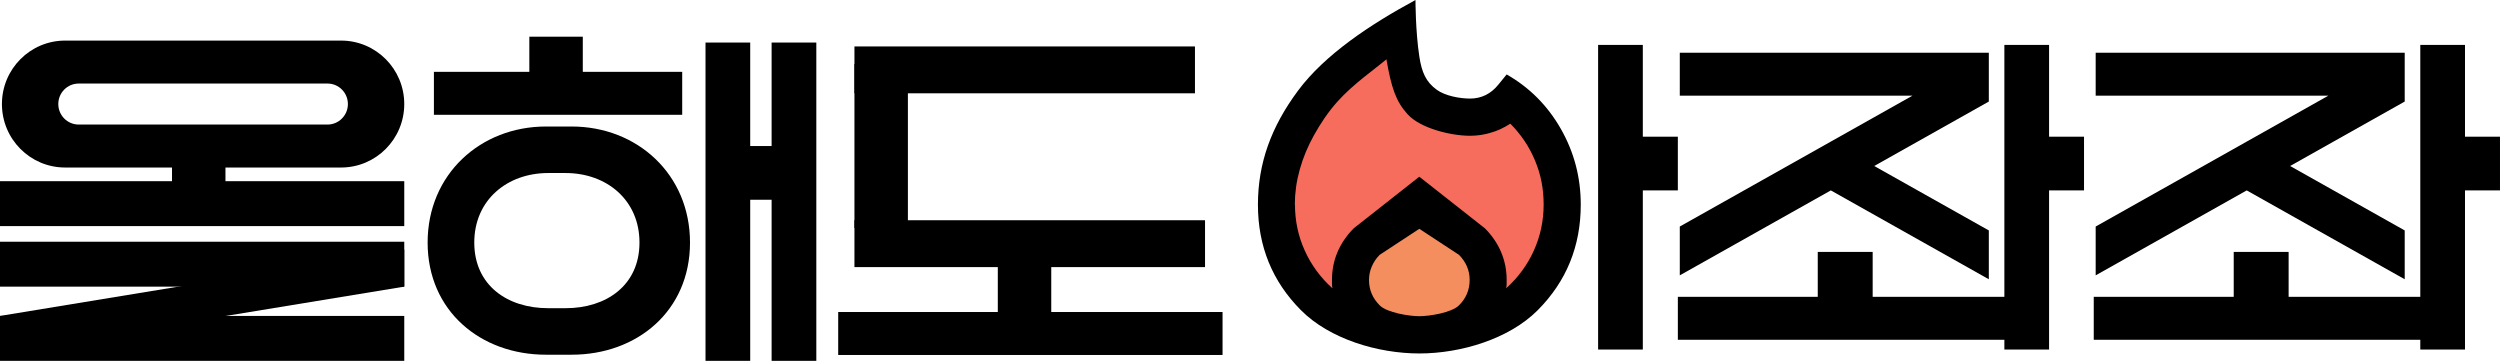 <svg width="303" height="44" viewBox="0 0 303 44" fill="none" xmlns="http://www.w3.org/2000/svg">
<path d="M41.34 4.919H7.89C3.662 4.919 0.234 8.363 0.234 12.611C0.234 16.859 3.662 20.303 7.89 20.303H41.34C45.569 20.303 48.996 16.859 48.996 12.611C48.996 8.363 45.569 4.919 41.34 4.919ZM39.691 15.096H9.539C8.173 15.096 7.066 13.983 7.066 12.611C7.066 11.238 8.173 10.126 9.539 10.126H39.691C41.058 10.126 42.165 11.238 42.165 12.611C42.165 13.983 41.058 15.096 39.691 15.096Z" fill="black"/>
<path d="M48.997 21.96H0V27.403H48.997V21.96Z" fill="black"/>
<path d="M82.683 8.707H52.59V13.914H82.683V8.707Z" fill="black"/>
<path d="M144.829 5.629H103.559V11.309H144.829V5.629Z" fill="black"/>
<path d="M146.05 26.693H103.559V32.373H146.05V26.693Z" fill="black"/>
<path d="M148.173 37.816H101.59V43.023H148.173V37.816Z" fill="black"/>
<path d="M85.508 5.157V43.734H90.926V5.157H85.508Z" fill="black"/>
<path d="M93.519 5.157V43.734H98.938V5.157H93.519Z" fill="black"/>
<path d="M20.848 18.647V23.735H27.326V18.647H20.848Z" fill="black"/>
<path d="M64.156 4.447V9.535H70.634V4.447H64.156Z" fill="black"/>
<path d="M120.934 32.138V37.937H127.412V32.138H120.934Z" fill="black"/>
<path d="M103.559 7.759V27.64H110.037V7.759H103.559Z" fill="black"/>
<path d="M95.166 17.7H90.102V24.209H95.166V17.7Z" fill="black"/>
<path d="M48.997 29.298H0V34.741H48.997V29.298Z" fill="black"/>
<path d="M48.997 38.291H0V43.734H48.997V38.291Z" fill="black"/>
<path d="M48.997 34.74L0 42.787V38.29L48.997 30.243V34.74Z" fill="black"/>
<path d="M69.293 15.333H66.165C58.247 15.333 51.828 21.108 51.828 29.398C51.828 37.689 58.247 42.99 66.165 42.99H69.293C77.21 42.99 83.629 37.689 83.629 29.398C83.629 21.108 77.21 15.333 69.293 15.333ZM77.505 29.398C77.505 34.574 73.498 37.353 68.553 37.353H66.433C61.489 37.353 57.482 34.577 57.482 29.398C57.482 24.222 61.489 20.971 66.433 20.971H68.553C73.498 20.971 77.505 24.22 77.505 29.396V29.398Z" fill="black"/>
<path d="M248.113 35.975H203.355V41.181H248.113V35.975Z" fill="black"/>
<path d="M203.59 6.392V11.598H231.785L221.896 17.16L216.635 20.119L203.59 27.455V33.372L221.896 23.077L241.045 33.846V27.929L227.156 20.119L241.045 12.308V11.598V6.392H203.59Z" fill="black"/>
<path d="M220.312 30.532V37.04H226.967V30.532H220.312Z" fill="black"/>
<path d="M193.691 5.443V42.364H199.109V5.443H193.691Z" fill="black"/>
<path d="M203.354 16.567H198.289V23.076H203.354V16.567Z" fill="black"/>
<path d="M242.93 5.443V42.364H248.348V5.443H242.93Z" fill="black"/>
<path d="M252.584 16.567H247.52V23.076H252.584V16.567Z" fill="black"/>
<path d="M298.519 35.975H253.762V41.181H298.519V35.975Z" fill="black"/>
<path d="M253.996 6.392V11.598H282.191L272.302 17.16L267.042 20.119L253.996 27.455V33.372L272.302 23.077L291.451 33.846V27.929L277.562 20.119L291.451 12.308V11.598V6.392H253.996Z" fill="black"/>
<path d="M270.727 30.532V37.04H277.381V30.532H270.727Z" fill="black"/>
<path d="M293.34 5.443V42.364H298.758V5.443H293.34Z" fill="black"/>
<path d="M302.998 16.567H297.934V23.076H302.998V16.567Z" fill="black"/>
<path d="M172.022 24.009L176.58 27.729L178.119 29.916L179.678 33.028V37.255L175.85 39.106H168.284H163.914V33.028L167.627 27.729L172.022 24.009Z" fill="#F58E5F"/>
<path d="M168.82 3.397L158.51 12.725L154.91 26.272L158.51 34.943L163.916 39.106L165.923 29.176L169.819 25.867L173.85 26.272L176.582 27.73L178.12 29.916L179.68 33.029L181.336 38.325L184.327 35.585L189.161 29.916L187.953 14.935L184.398 11.094L180.704 16.09L173.447 13.721L170.681 8.427L171.433 2.387L168.82 3.397Z" fill="#F76D5D"/>
<path d="M156.951 24.799C156.951 26.753 157.342 28.604 158.126 30.348C158.913 32.097 160.032 33.629 161.49 34.94C161.455 34.753 161.434 34.583 161.434 34.433V33.927C161.434 32.725 161.66 31.598 162.107 30.547C162.555 29.494 163.212 28.535 164.07 27.672L172.02 21.416L179.97 27.672C180.828 28.533 181.485 29.494 181.932 30.547C182.38 31.6 182.606 32.725 182.606 33.927V34.433C182.606 34.583 182.585 34.753 182.55 34.94C184.008 33.624 185.129 32.093 185.913 30.344C186.7 28.595 187.089 26.744 187.089 24.794C187.089 22.844 186.743 21.137 186.05 19.471C185.358 17.8 184.359 16.304 183.049 14.988C182.3 15.478 181.518 15.843 180.691 16.087C179.864 16.33 179.028 16.456 178.168 16.456C175.85 16.456 172.166 15.559 170.616 13.864C169.193 12.309 168.647 10.698 168.032 7.188C166.574 8.426 164.011 10.179 162.098 12.314C160.937 13.611 160.03 15.003 159.264 16.371C158.498 17.739 157.919 19.14 157.523 20.569C157.127 21.999 156.934 23.407 156.934 24.796L156.946 24.801L156.951 24.799ZM172.025 27.729L167.217 30.886C166.807 31.297 166.486 31.768 166.263 32.294C166.037 32.819 165.923 33.364 165.923 33.929C165.923 35.132 166.362 36.163 167.24 37.03C168.119 37.891 170.786 38.324 172.022 38.324C173.259 38.324 175.923 37.891 176.804 37.03C177.688 36.168 178.121 35.132 178.121 33.929C178.121 33.331 178.008 32.774 177.782 32.266C177.556 31.754 177.238 31.297 176.828 30.886L172.02 27.731V27.726L172.025 27.729ZM174.142 10.887C175.162 11.618 176.91 11.947 178.178 11.947C178.851 11.947 179.475 11.805 180.055 11.526C180.634 11.242 181.148 10.821 181.598 10.26L182.608 9.022C185.376 10.601 187.565 12.799 189.174 15.618C190.783 18.437 191.588 21.497 191.588 24.803C191.588 29.84 189.847 34.102 186.37 37.598C182.894 41.091 177.037 42.84 172.025 42.84C167.012 42.84 161.156 41.096 157.679 37.6C154.202 34.107 152.461 29.842 152.461 24.806C152.461 19.769 154.077 15.355 157.314 10.996C160.55 6.636 166.053 2.973 171.551 0.005L171.556 0C171.556 0 171.553 3.787 172.025 6.863C172.314 8.75 172.823 9.938 174.145 10.887H174.142Z" fill="black"/>
</svg>
